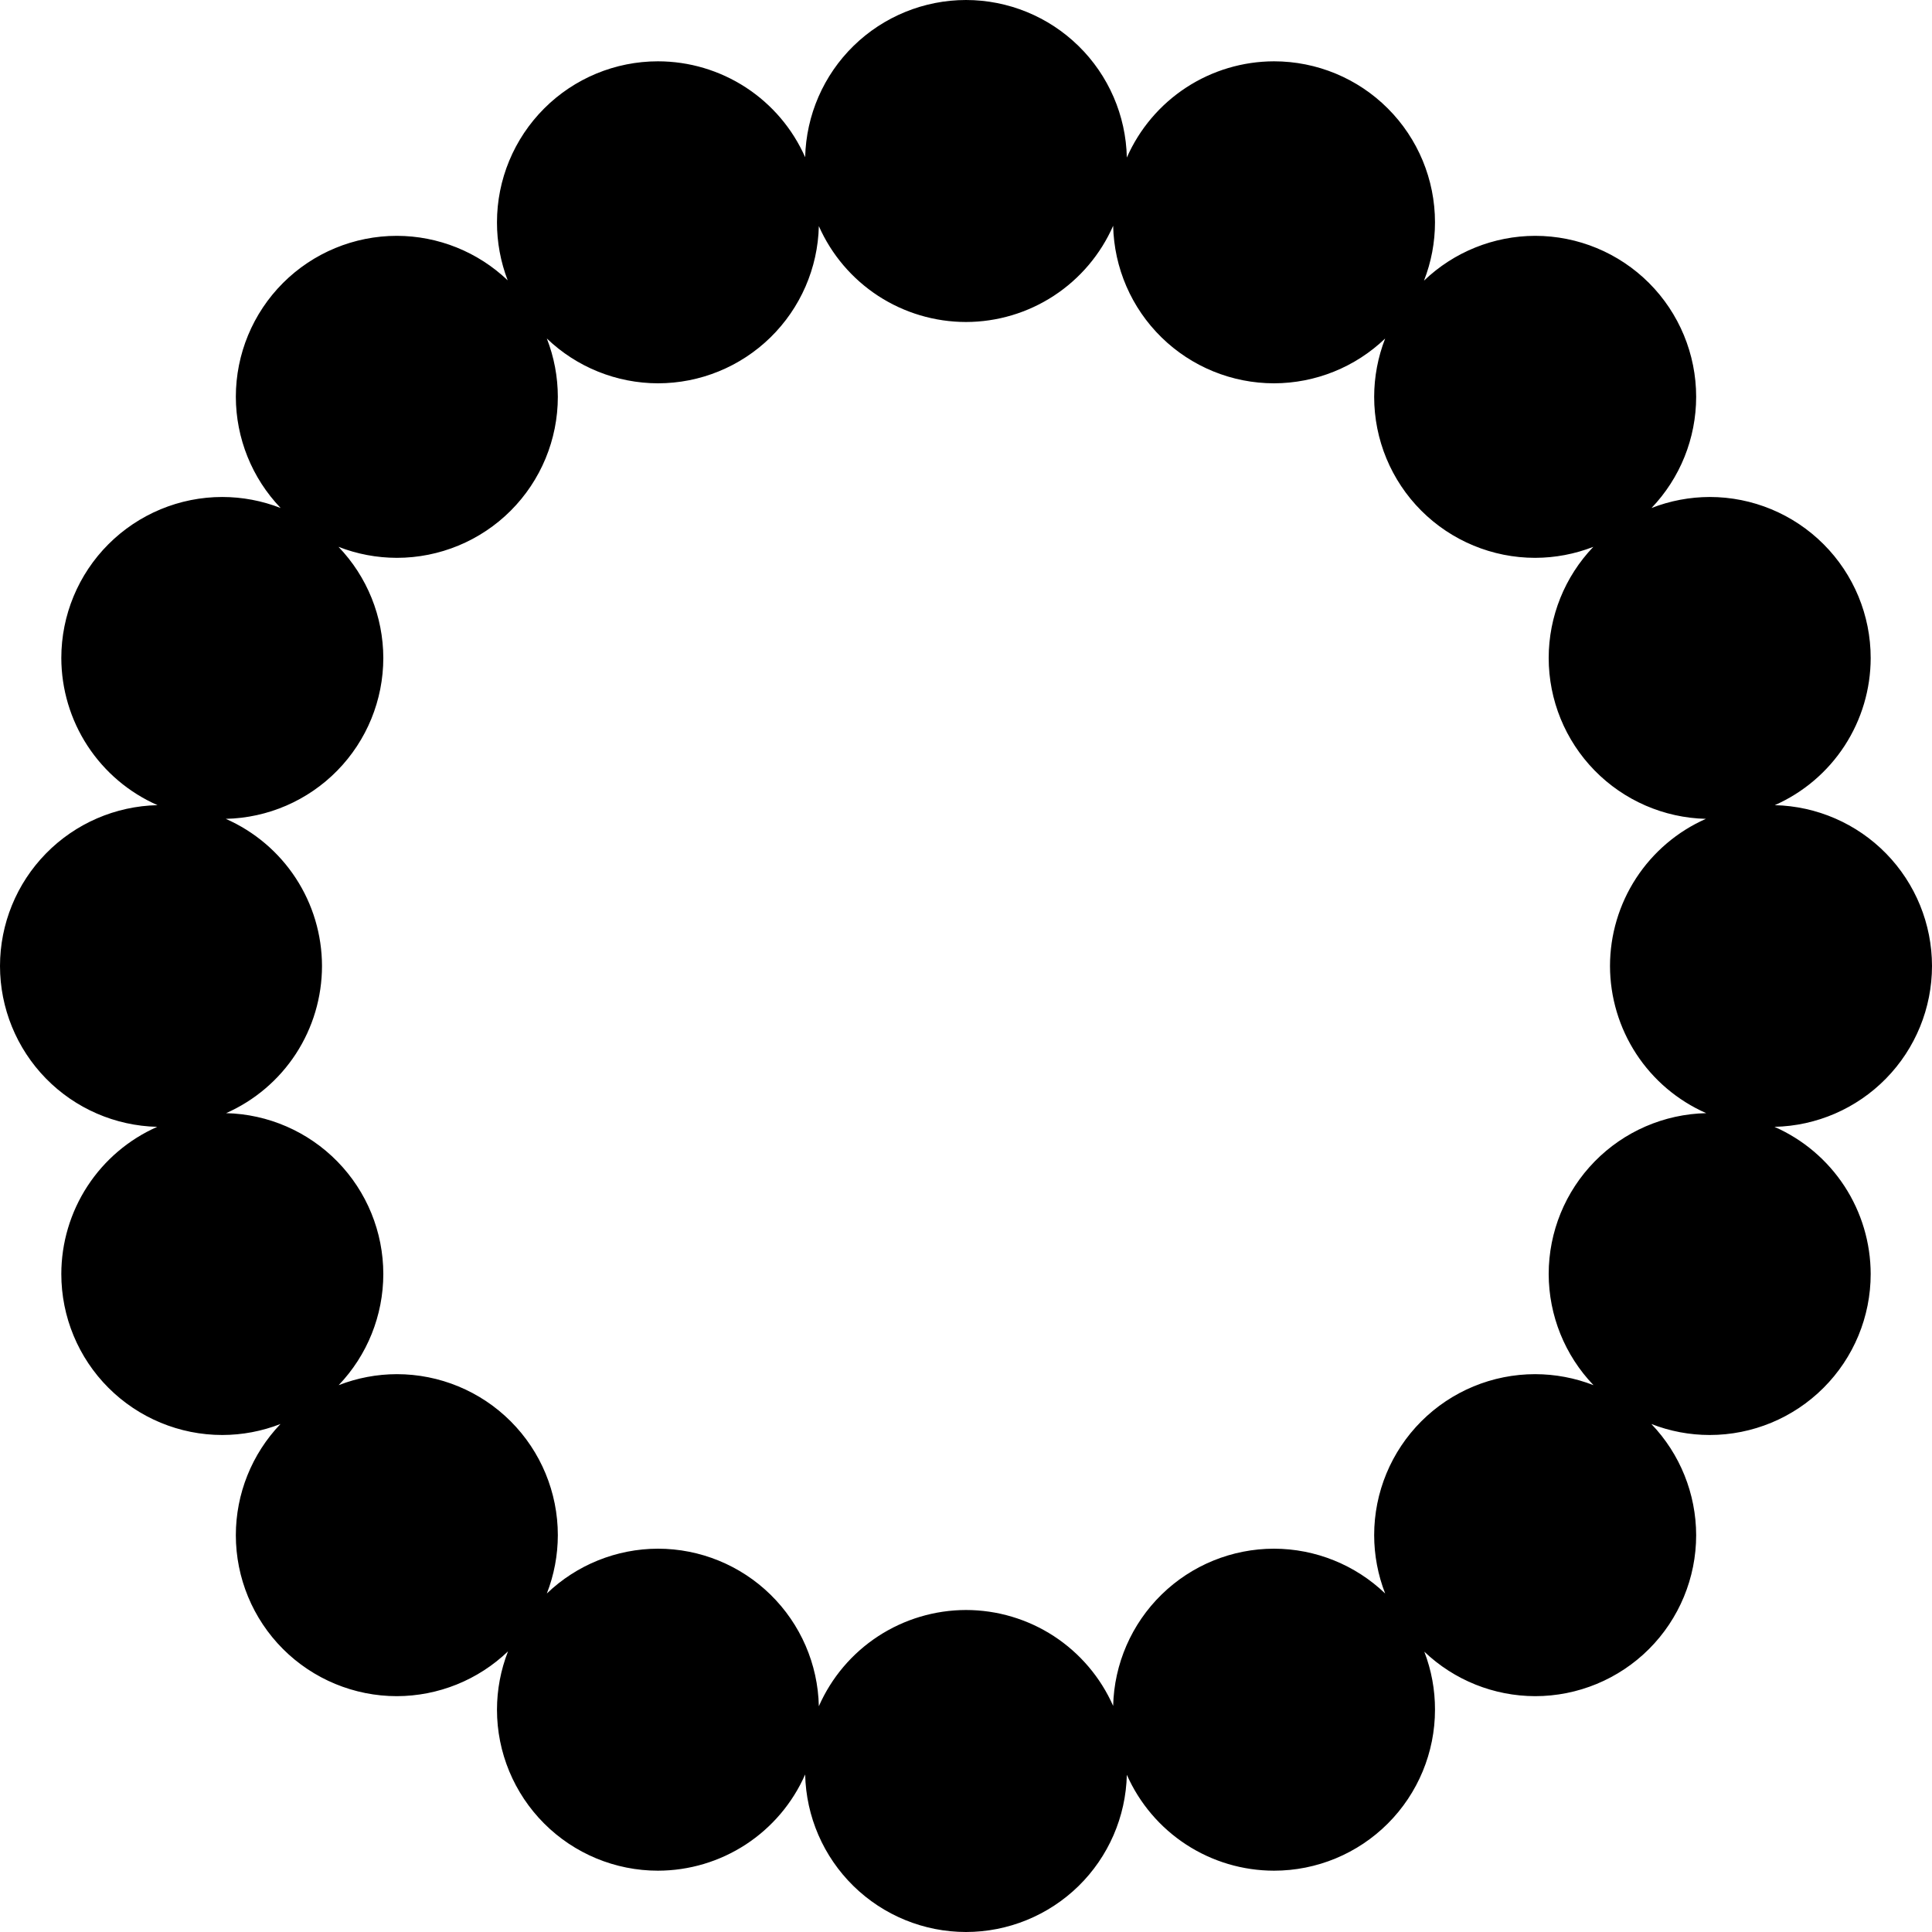 <svg width="72" height="72" viewBox="0 0 72 72" fill="none" xmlns="http://www.w3.org/2000/svg">
<path d="M36 0C34.434 0.001 32.93 0.615 31.81 1.709C30.69 2.804 30.043 4.294 30.006 5.859C29.536 4.796 28.768 3.893 27.794 3.258C26.82 2.624 25.684 2.286 24.521 2.285C22.93 2.285 21.404 2.917 20.279 4.043C19.154 5.168 18.521 6.694 18.521 8.285C18.52 9.024 18.655 9.757 18.92 10.447C17.806 9.385 16.328 8.792 14.789 8.789C13.198 8.789 11.672 9.421 10.546 10.546C9.421 11.672 8.789 13.198 8.789 14.789C8.792 16.333 9.39 17.817 10.459 18.932C9.766 18.661 9.029 18.522 8.285 18.521C6.694 18.521 5.168 19.154 4.043 20.279C2.917 21.404 2.285 22.93 2.285 24.521C2.287 25.685 2.627 26.823 3.263 27.796C3.9 28.77 4.806 29.538 5.871 30.006C4.303 30.04 2.811 30.686 1.714 31.806C0.616 32.926 0.001 34.432 0 36C0.001 37.566 0.615 39.07 1.709 40.19C2.804 41.31 4.294 41.957 5.859 41.994C4.796 42.464 3.893 43.232 3.258 44.206C2.624 45.179 2.286 46.316 2.285 47.478C2.285 49.07 2.917 50.596 4.043 51.721C5.168 52.846 6.694 53.478 8.285 53.478C9.027 53.477 9.762 53.338 10.453 53.068C9.386 54.184 8.79 55.667 8.789 57.211C8.789 58.802 9.421 60.328 10.546 61.454C11.672 62.579 13.198 63.211 14.789 63.211C16.333 63.208 17.817 62.61 18.932 61.541C18.661 62.234 18.522 62.971 18.521 63.715C18.521 65.306 19.154 66.832 20.279 67.957C21.404 69.083 22.93 69.715 24.521 69.715C25.685 69.713 26.823 69.373 27.796 68.737C28.77 68.1 29.538 67.194 30.006 66.129C30.04 67.697 30.686 69.189 31.806 70.286C32.926 71.384 34.432 71.999 36 72C37.566 71.999 39.07 71.385 40.19 70.291C41.31 69.196 41.957 67.706 41.994 66.141C42.464 67.204 43.232 68.107 44.206 68.742C45.179 69.376 46.316 69.714 47.478 69.715C49.07 69.715 50.596 69.083 51.721 67.957C52.846 66.832 53.478 65.306 53.478 63.715C53.48 62.976 53.345 62.243 53.08 61.553C54.194 62.615 55.672 63.208 57.211 63.211C58.802 63.211 60.328 62.579 61.454 61.454C62.579 60.328 63.211 58.802 63.211 57.211C63.208 55.667 62.61 54.183 61.541 53.068C62.234 53.339 62.971 53.478 63.715 53.478C65.306 53.478 66.832 52.846 67.957 51.721C69.083 50.596 69.715 49.07 69.715 47.478C69.713 46.315 69.373 45.177 68.737 44.204C68.1 43.23 67.194 42.462 66.129 41.994C67.697 41.96 69.189 41.314 70.286 40.194C71.384 39.074 71.999 37.568 72 36C71.999 34.434 71.385 32.93 70.291 31.81C69.196 30.69 67.706 30.043 66.141 30.006C67.204 29.536 68.107 28.768 68.742 27.794C69.376 26.82 69.714 25.684 69.715 24.521C69.715 22.93 69.083 21.404 67.957 20.279C66.832 19.154 65.306 18.521 63.715 18.521C62.973 18.523 62.238 18.662 61.547 18.932C62.614 17.816 63.21 16.333 63.211 14.789C63.211 13.198 62.579 11.672 61.454 10.546C60.328 9.421 58.802 8.789 57.211 8.789C55.667 8.792 54.183 9.39 53.068 10.459C53.339 9.766 53.478 9.029 53.478 8.285C53.478 6.694 52.846 5.168 51.721 4.043C50.596 2.917 49.07 2.285 47.478 2.285C46.315 2.287 45.177 2.627 44.204 3.263C43.23 3.9 42.462 4.806 41.994 5.871C41.96 4.303 41.314 2.811 40.194 1.714C39.074 0.616 37.568 0.001 36 0V0ZM41.484 8.414C41.518 9.982 42.164 11.474 43.285 12.572C44.405 13.669 45.91 14.284 47.478 14.285C49.023 14.282 50.507 13.684 51.621 12.615C51.351 13.308 51.212 14.045 51.211 14.789C51.211 16.38 51.843 17.907 52.968 19.032C54.093 20.157 55.62 20.789 57.211 20.789C57.953 20.788 58.688 20.648 59.379 20.379C58.312 21.494 57.716 22.978 57.715 24.521C57.716 26.088 58.329 27.591 59.424 28.711C60.519 29.831 62.008 30.479 63.574 30.516C62.511 30.985 61.608 31.754 60.973 32.727C60.339 33.701 60.001 34.838 60 36C60.002 37.163 60.342 38.301 60.978 39.275C61.615 40.249 62.521 41.016 63.586 41.484C62.018 41.518 60.526 42.164 59.428 43.285C58.331 44.405 57.716 45.91 57.715 47.478C57.718 49.023 58.316 50.507 59.385 51.621C58.692 51.351 57.955 51.212 57.211 51.211C55.62 51.211 54.093 51.843 52.968 52.968C51.843 54.093 51.211 55.62 51.211 57.211C51.212 57.955 51.351 58.692 51.621 59.385C50.507 58.316 49.023 57.718 47.478 57.715C45.912 57.716 44.409 58.329 43.289 59.424C42.169 60.519 41.521 62.008 41.484 63.574C41.014 62.511 40.246 61.608 39.273 60.973C38.299 60.339 37.162 60.001 36 60C34.837 60.002 33.699 60.342 32.725 60.978C31.751 61.615 30.984 62.521 30.516 63.586C30.482 62.018 29.836 60.526 28.715 59.428C27.595 58.331 26.09 57.716 24.521 57.715C22.977 57.718 21.493 58.316 20.379 59.385C20.649 58.692 20.788 57.955 20.789 57.211C20.789 55.62 20.157 54.093 19.032 52.968C17.907 51.843 16.38 51.211 14.789 51.211C14.047 51.212 13.312 51.352 12.621 51.621C13.688 50.506 14.284 49.022 14.285 47.478C14.284 45.912 13.671 44.409 12.576 43.289C11.481 42.169 9.992 41.521 8.426 41.484C9.489 41.014 10.392 40.246 11.027 39.273C11.661 38.299 11.999 37.162 12 36C11.998 34.837 11.659 33.699 11.022 32.725C10.385 31.751 9.479 30.984 8.414 30.516C9.982 30.482 11.474 29.836 12.572 28.715C13.669 27.595 14.284 26.09 14.285 24.521C14.282 22.977 13.684 21.493 12.615 20.379C13.308 20.649 14.045 20.788 14.789 20.789C16.38 20.789 17.907 20.157 19.032 19.032C20.157 17.907 20.789 16.38 20.789 14.789C20.788 14.045 20.649 13.308 20.379 12.615C21.493 13.684 22.977 14.282 24.521 14.285C26.088 14.284 27.591 13.671 28.711 12.576C29.831 11.481 30.479 9.992 30.516 8.426C30.985 9.489 31.754 10.392 32.727 11.027C33.701 11.661 34.838 11.999 36 12C37.163 11.998 38.301 11.659 39.275 11.022C40.249 10.385 41.016 9.479 41.484 8.414V8.414Z" fill="black"/>
</svg>
